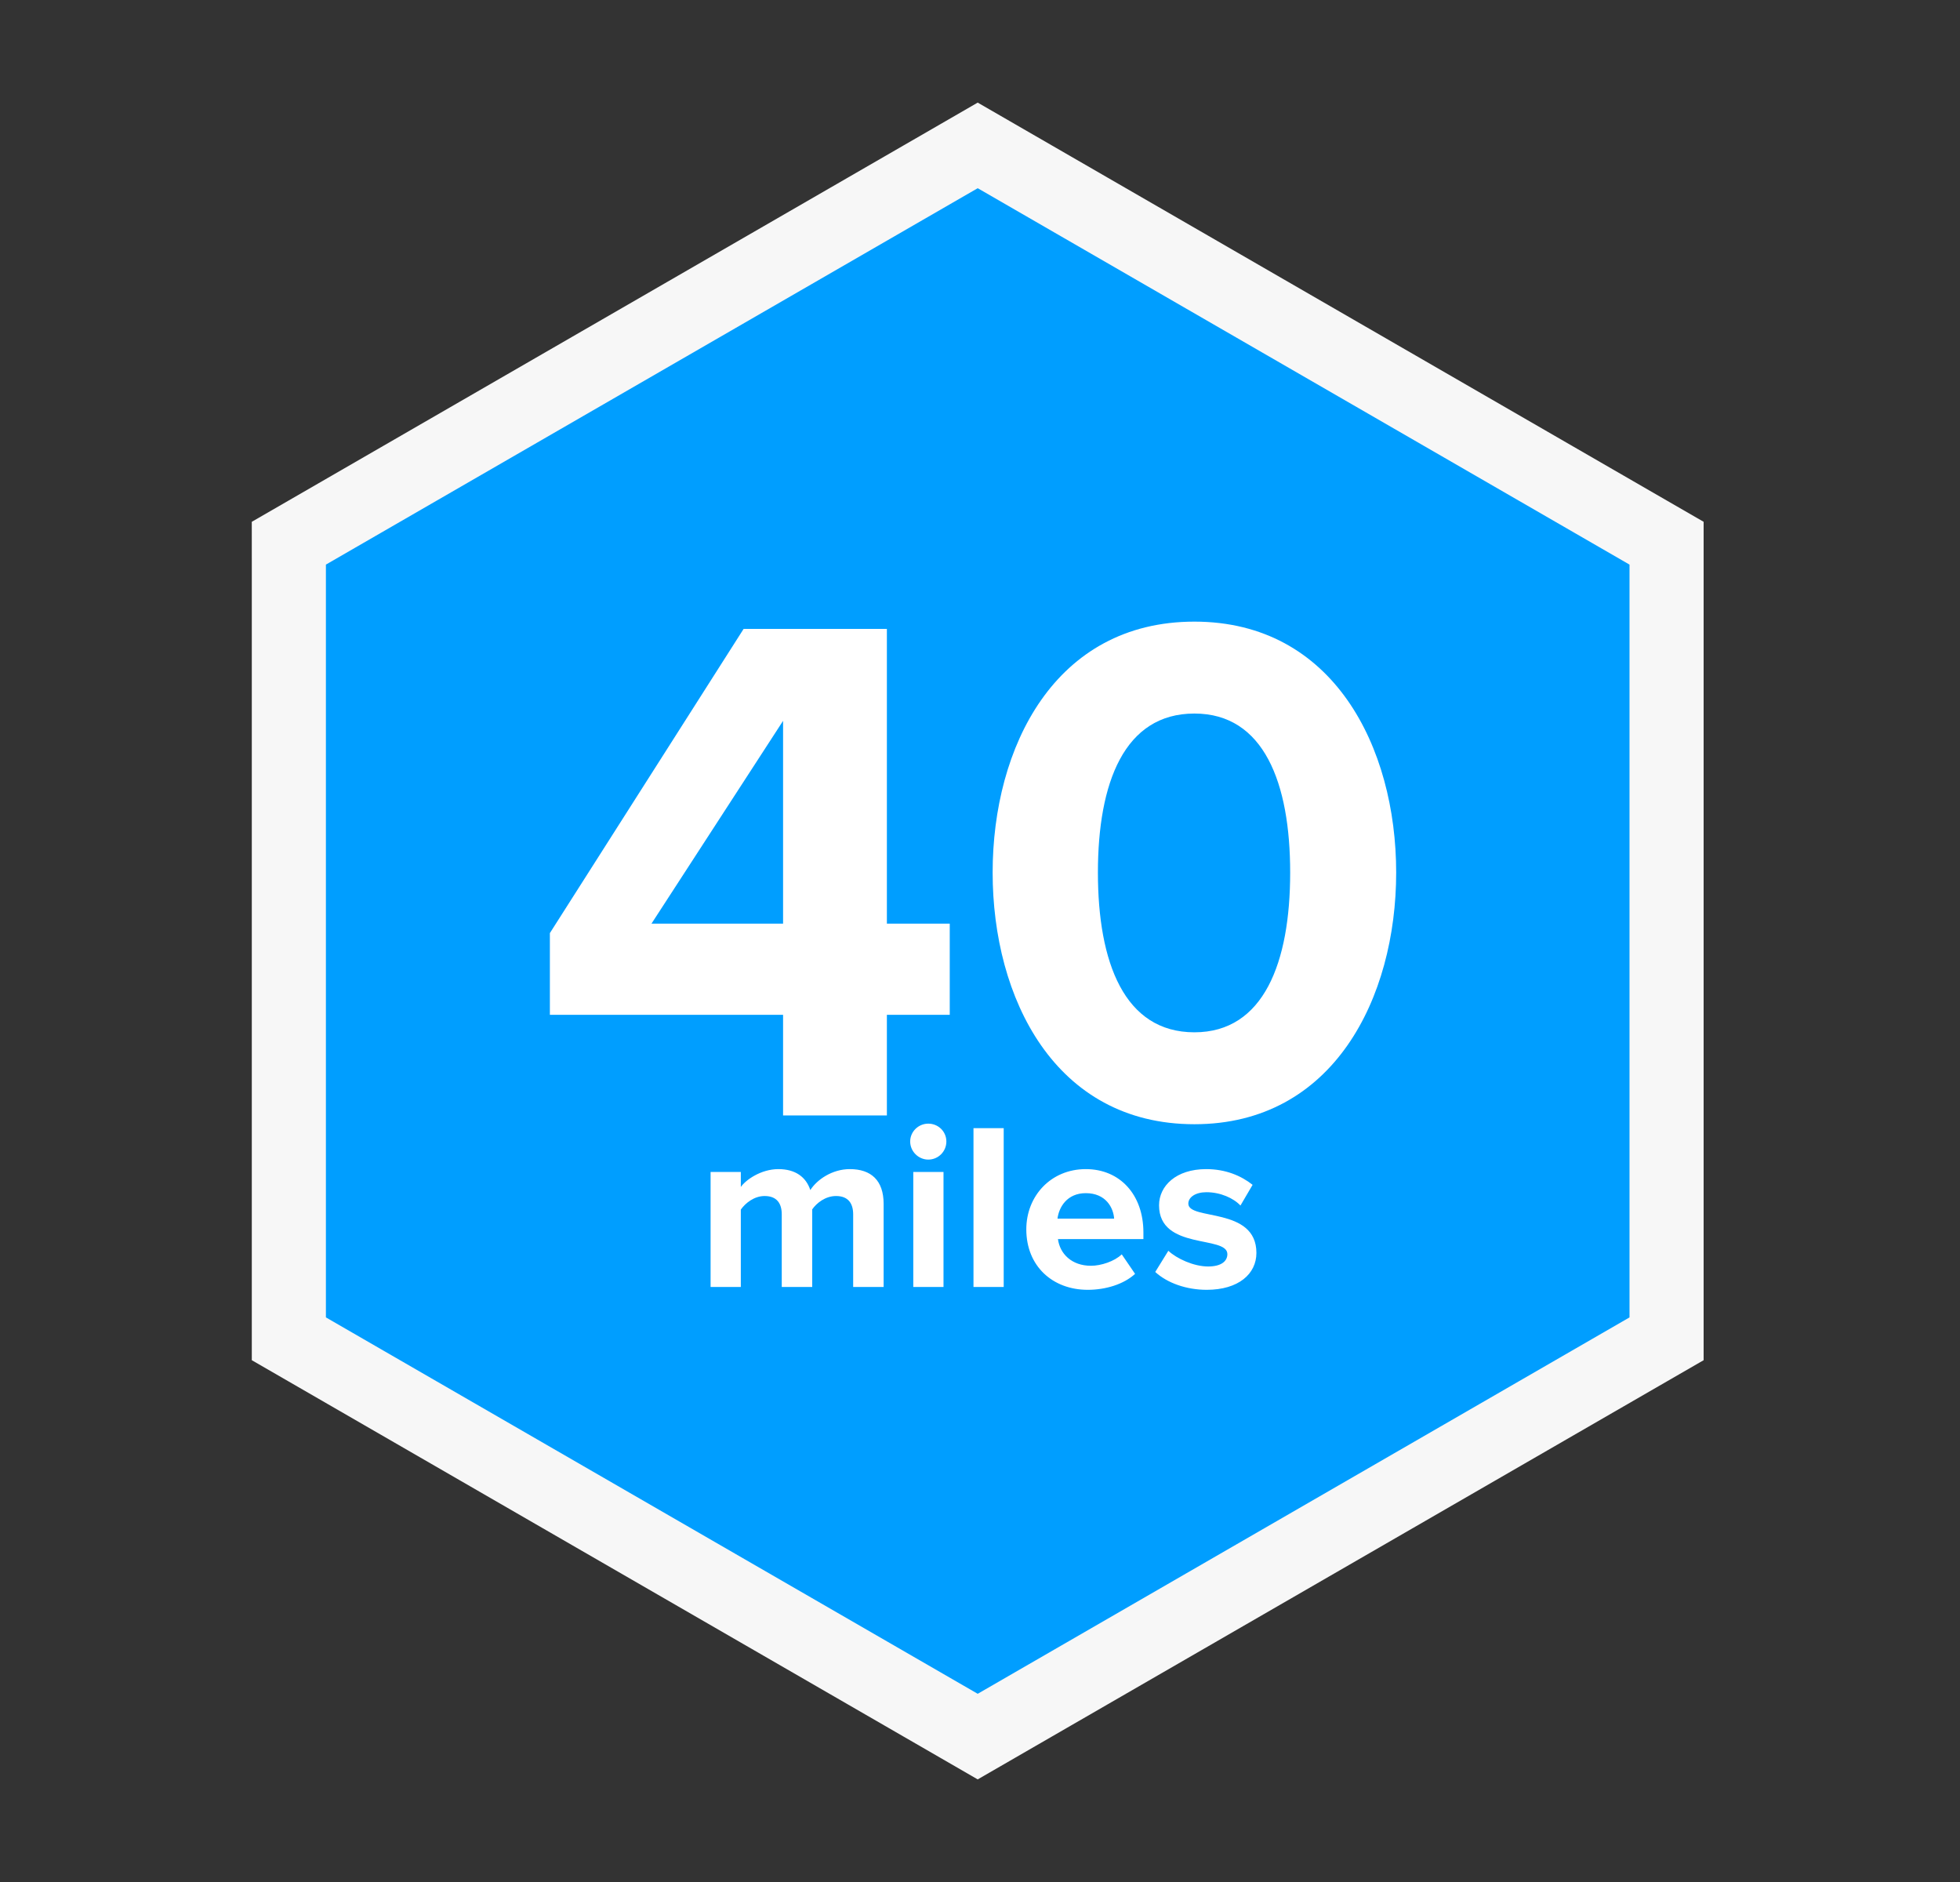 <svg width="200" height="192" viewBox="0 0 200 192" fill="none" xmlns="http://www.w3.org/2000/svg">
<rect x="0" y="0" width="200" height="192" fill="#333333" stroke="none"/>
<path d="M170.058 57.6L170.058 55.417L168.167 54.326L101.657 15.926L99.766 14.834L97.876 15.926L31.365 54.326L29.474 55.417L29.475 57.6L29.475 134.4L29.475 136.583L31.365 137.674L97.876 176.074L99.766 177.166L101.657 176.074L168.167 137.674L170.058 136.583L170.058 134.4L170.058 57.6Z" fill="#009EFF" stroke="#F7F7F7" stroke-width="7.562"/>
<path d="M90.498 113.799V103.529H96.913V94.227H90.498V64.162H75.878L56.11 95.194V103.529H79.906V113.799H90.498ZM79.906 94.227H66.479L79.906 73.539V94.227Z" fill="white"/>
<path d="M121.879 114.692C136.051 114.692 142.467 101.818 142.467 89.018C142.467 76.218 136.051 63.418 121.879 63.418C107.631 63.418 101.29 76.218 101.29 89.018C101.29 101.818 107.631 114.692 121.879 114.692ZM121.879 105.315C114.717 105.315 112.032 98.171 112.032 89.018C112.032 79.864 114.717 72.795 121.879 72.795C128.965 72.795 131.65 79.864 131.65 89.018C131.65 98.171 128.965 105.315 121.879 105.315Z" fill="white"/>
<path d="M90.166 131.295V122.818C90.166 120.414 88.879 119.272 86.717 119.272C84.92 119.272 83.366 120.341 82.686 121.41C82.249 120.074 81.156 119.272 79.431 119.272C77.634 119.272 76.079 120.39 75.594 121.094V119.564H72.509V131.295H75.594V123.401C76.055 122.745 76.954 122.017 78.022 122.017C79.285 122.017 79.771 122.794 79.771 123.887V131.295H82.88V123.377C83.317 122.745 84.216 122.017 85.309 122.017C86.572 122.017 87.058 122.794 87.058 123.887V131.295H90.166ZM94.722 118.301C95.742 118.301 96.568 117.475 96.568 116.455C96.568 115.435 95.742 114.633 94.722 114.633C93.726 114.633 92.876 115.435 92.876 116.455C92.876 117.475 93.726 118.301 94.722 118.301ZM96.276 131.295V119.564H93.192V131.295H96.276ZM102.419 131.295V115.095H99.335V131.295H102.419ZM110.991 131.586C112.813 131.586 114.659 131.028 115.824 129.959L114.464 127.967C113.711 128.696 112.327 129.133 111.331 129.133C109.34 129.133 108.149 127.894 107.955 126.413H116.674V125.733C116.674 121.895 114.294 119.272 110.797 119.272C107.227 119.272 104.725 122.017 104.725 125.417C104.725 129.182 107.421 131.586 110.991 131.586ZM113.687 124.324H107.907C108.052 123.158 108.878 121.725 110.797 121.725C112.837 121.725 113.614 123.207 113.687 124.324ZM123.129 131.586C126.383 131.586 128.205 129.959 128.205 127.822C128.205 123.085 121.258 124.543 121.258 122.794C121.258 122.138 121.987 121.628 123.104 121.628C124.537 121.628 125.873 122.235 126.577 122.988L127.816 120.875C126.65 119.952 125.072 119.272 123.08 119.272C119.995 119.272 118.271 120.997 118.271 122.964C118.271 127.579 125.242 126 125.242 127.943C125.242 128.672 124.61 129.206 123.274 129.206C121.817 129.206 120.068 128.405 119.218 127.603L117.882 129.765C119.121 130.906 121.088 131.586 123.129 131.586Z" fill="white"/>
</svg>
